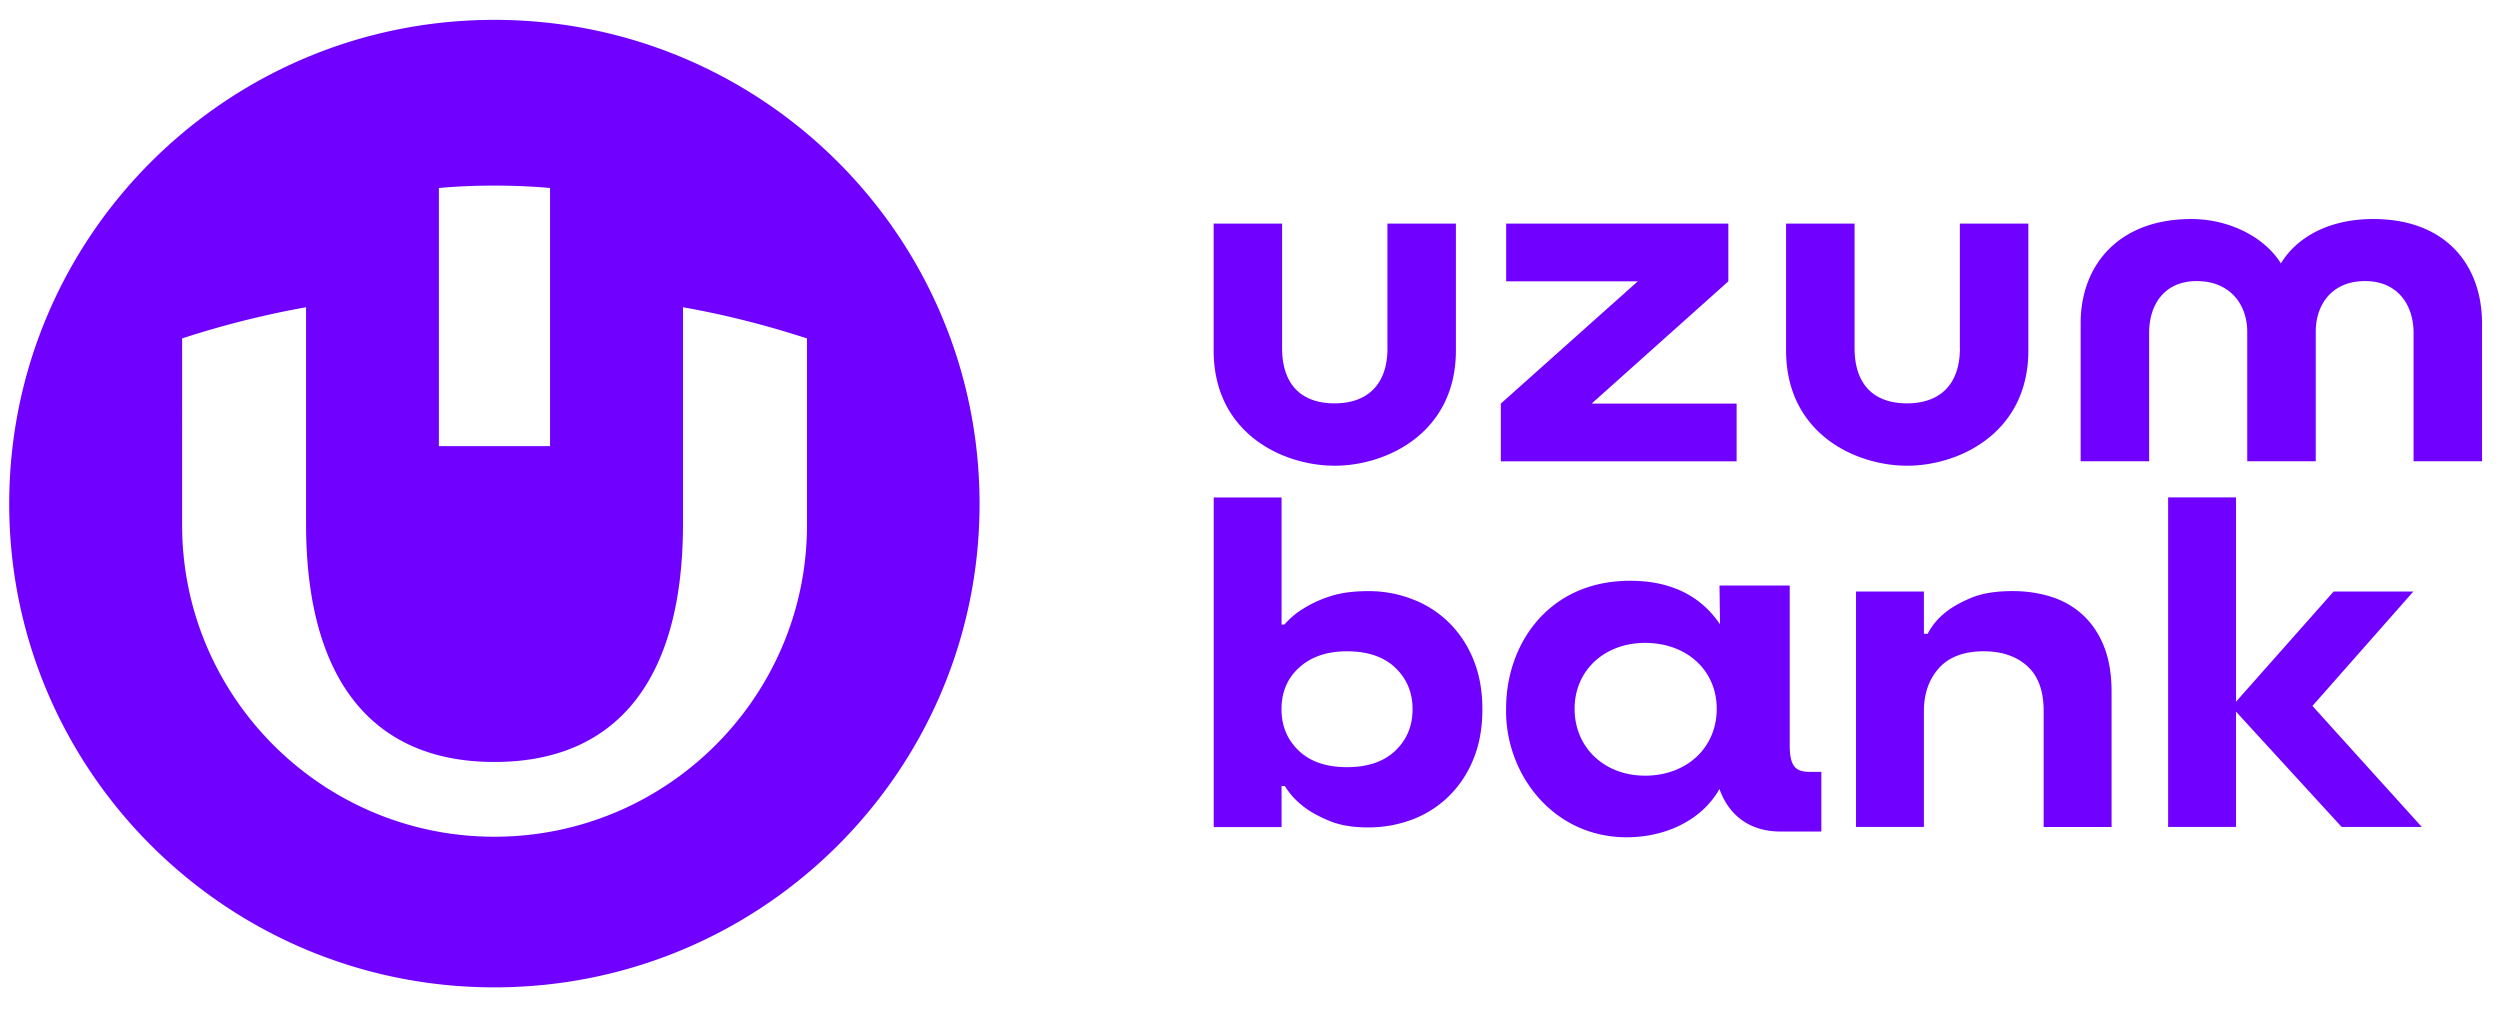 <svg width="108" height="44" fill="none" xmlns="http://www.w3.org/2000/svg"><g clip-path="url(#clip0_436_3823)"><path fill-rule="evenodd" clip-rule="evenodd" d="M21.358 42.654c11.577 0 20.959-9.35 20.959-20.887C42.317 10.21 32.935.861 21.358.858 9.79.858.398 10.21.398 21.768c0 11.534 9.394 20.886 20.96 20.886zm-.002-34.636c.816 0 1.622.032 2.406.104v11.15H18.96V8.122c.784-.072 1.59-.104 2.396-.104zm8.15 5.255c1.872.333 3.66.794 5.353 1.347h.003v8.067c0 7.408-6.046 13.46-13.504 13.46-7.444 0-13.49-6.052-13.49-13.46V14.62a39.84 39.84 0 015.354-1.347v9.362c0 6.741 2.876 10.282 8.136 10.282 5.28 0 8.147-3.541 8.147-10.282v-9.362zm69.028-1.894c.702-1.153 2.108-1.917 3.986-1.917 3.167 0 4.697 2.011 4.704 4.496v5.97h-2.958v-5.553c0-1.186-.672-2.232-2.098-2.232-1.426 0-2.128 1.007-2.128 2.19v5.594h-2.959v-5.594c0-1.183-.746-2.19-2.182-2.19-1.426 0-2.056 1.049-2.056 2.232v5.552h-2.959v-5.971c0-2.483 1.624-4.494 4.782-4.494 1.614 0 3.154.764 3.868 1.917zm-23.87.776V9.66h-9.597v2.495h5.684l-5.915 5.28v2.495h10.186v-2.495h-6.263l5.905-5.28zm10.005 2.882c0 1.634-.923 2.388-2.287 2.388-1.374 0-2.264-.754-2.264-2.388V9.66h-2.959v5.481c0 3.574 2.979 4.978 5.233 4.978 2.225 0 5.233-1.404 5.233-4.978v-5.48h-2.959v5.376h.003zm-24.73 0c0 1.634-.923 2.388-2.287 2.388-1.374 0-2.265-.754-2.265-2.388V9.66H52.43v5.481c0 3.574 2.978 4.978 5.232 4.978 2.225 0 5.233-1.404 5.233-4.978v-5.48h-2.958v5.376h.002zM57.43 35.462c.454.189 1.014.283 1.679.283.664 0 1.297-.117 1.897-.34a4.584 4.584 0 001.567-.992 4.691 4.691 0 001.07-1.6c.265-.634.396-1.358.396-2.17 0-.81-.131-1.535-.397-2.17a4.691 4.691 0 00-1.069-1.599 4.583 4.583 0 00-1.567-.992 5.22 5.22 0 00-1.895-.345c-.652 0-1.203.075-1.649.224a5 5 0 00-1.12.508 3.508 3.508 0 00-.856.712h-.122V21.49h-2.931v14.238h2.931v-1.774h.141c.204.338.477.635.816.896.283.22.655.424 1.109.612zm2.85-3.033c-.497.474-1.191.712-2.089.712-.895 0-1.59-.238-2.085-.712-.496-.473-.745-1.071-.745-1.79 0-.747.258-1.35.774-1.81.516-.462 1.2-.693 2.056-.693.895 0 1.592.238 2.088.712s.744 1.071.744 1.79c0 .72-.248 1.318-.744 1.791zm19.899-6.874h2.934v1.825h.163c.177-.345.427-.65.754-.913.273-.225.643-.436 1.111-.635.47-.198 1.07-.297 1.803-.297.598 0 1.159.084 1.68.25.52.166.976.43 1.363.789.387.36.69.813.908 1.359.216.546.325 1.198.325 1.957v5.835h-2.934v-5.007c0-.873-.238-1.523-.712-1.947-.476-.424-1.1-.635-1.875-.635-.855 0-1.5.243-1.934.724-.434.484-.652 1.104-.652 1.858v5.005H80.18V25.555zm16.417-4.068h-2.933v14.238h2.933v-4.982l4.564 4.982h3.462l-4.725-5.228 4.358-4.942h-3.443l-4.216 4.759v-8.827zM77.316 32.19v-6.895h-3.034l.023 1.677c-.66-.985-1.82-1.883-3.879-1.883-3.541 0-5.362 2.75-5.362 5.508-.064 2.793 1.994 5.573 5.21 5.573 1.702 0 3.262-.756 4.008-2.088.303.878 1.062 1.84 2.644 1.84h1.756v-2.577h-.489c-.617 0-.877-.225-.877-1.155zm-6.25 1.319c-1.743 0-3.043-1.2-3.043-2.89 0-1.666 1.3-2.846 3.043-2.846 1.798 0 3.097 1.18 3.097 2.847 0 1.686-1.3 2.889-3.097 2.889z" fill="#7000FF"/></g><defs><clipPath id="clip0_436_3823"><path fill="#fff" transform="translate(0 .5)" d="M0 0h108v43H0z"/></clipPath></defs></svg>